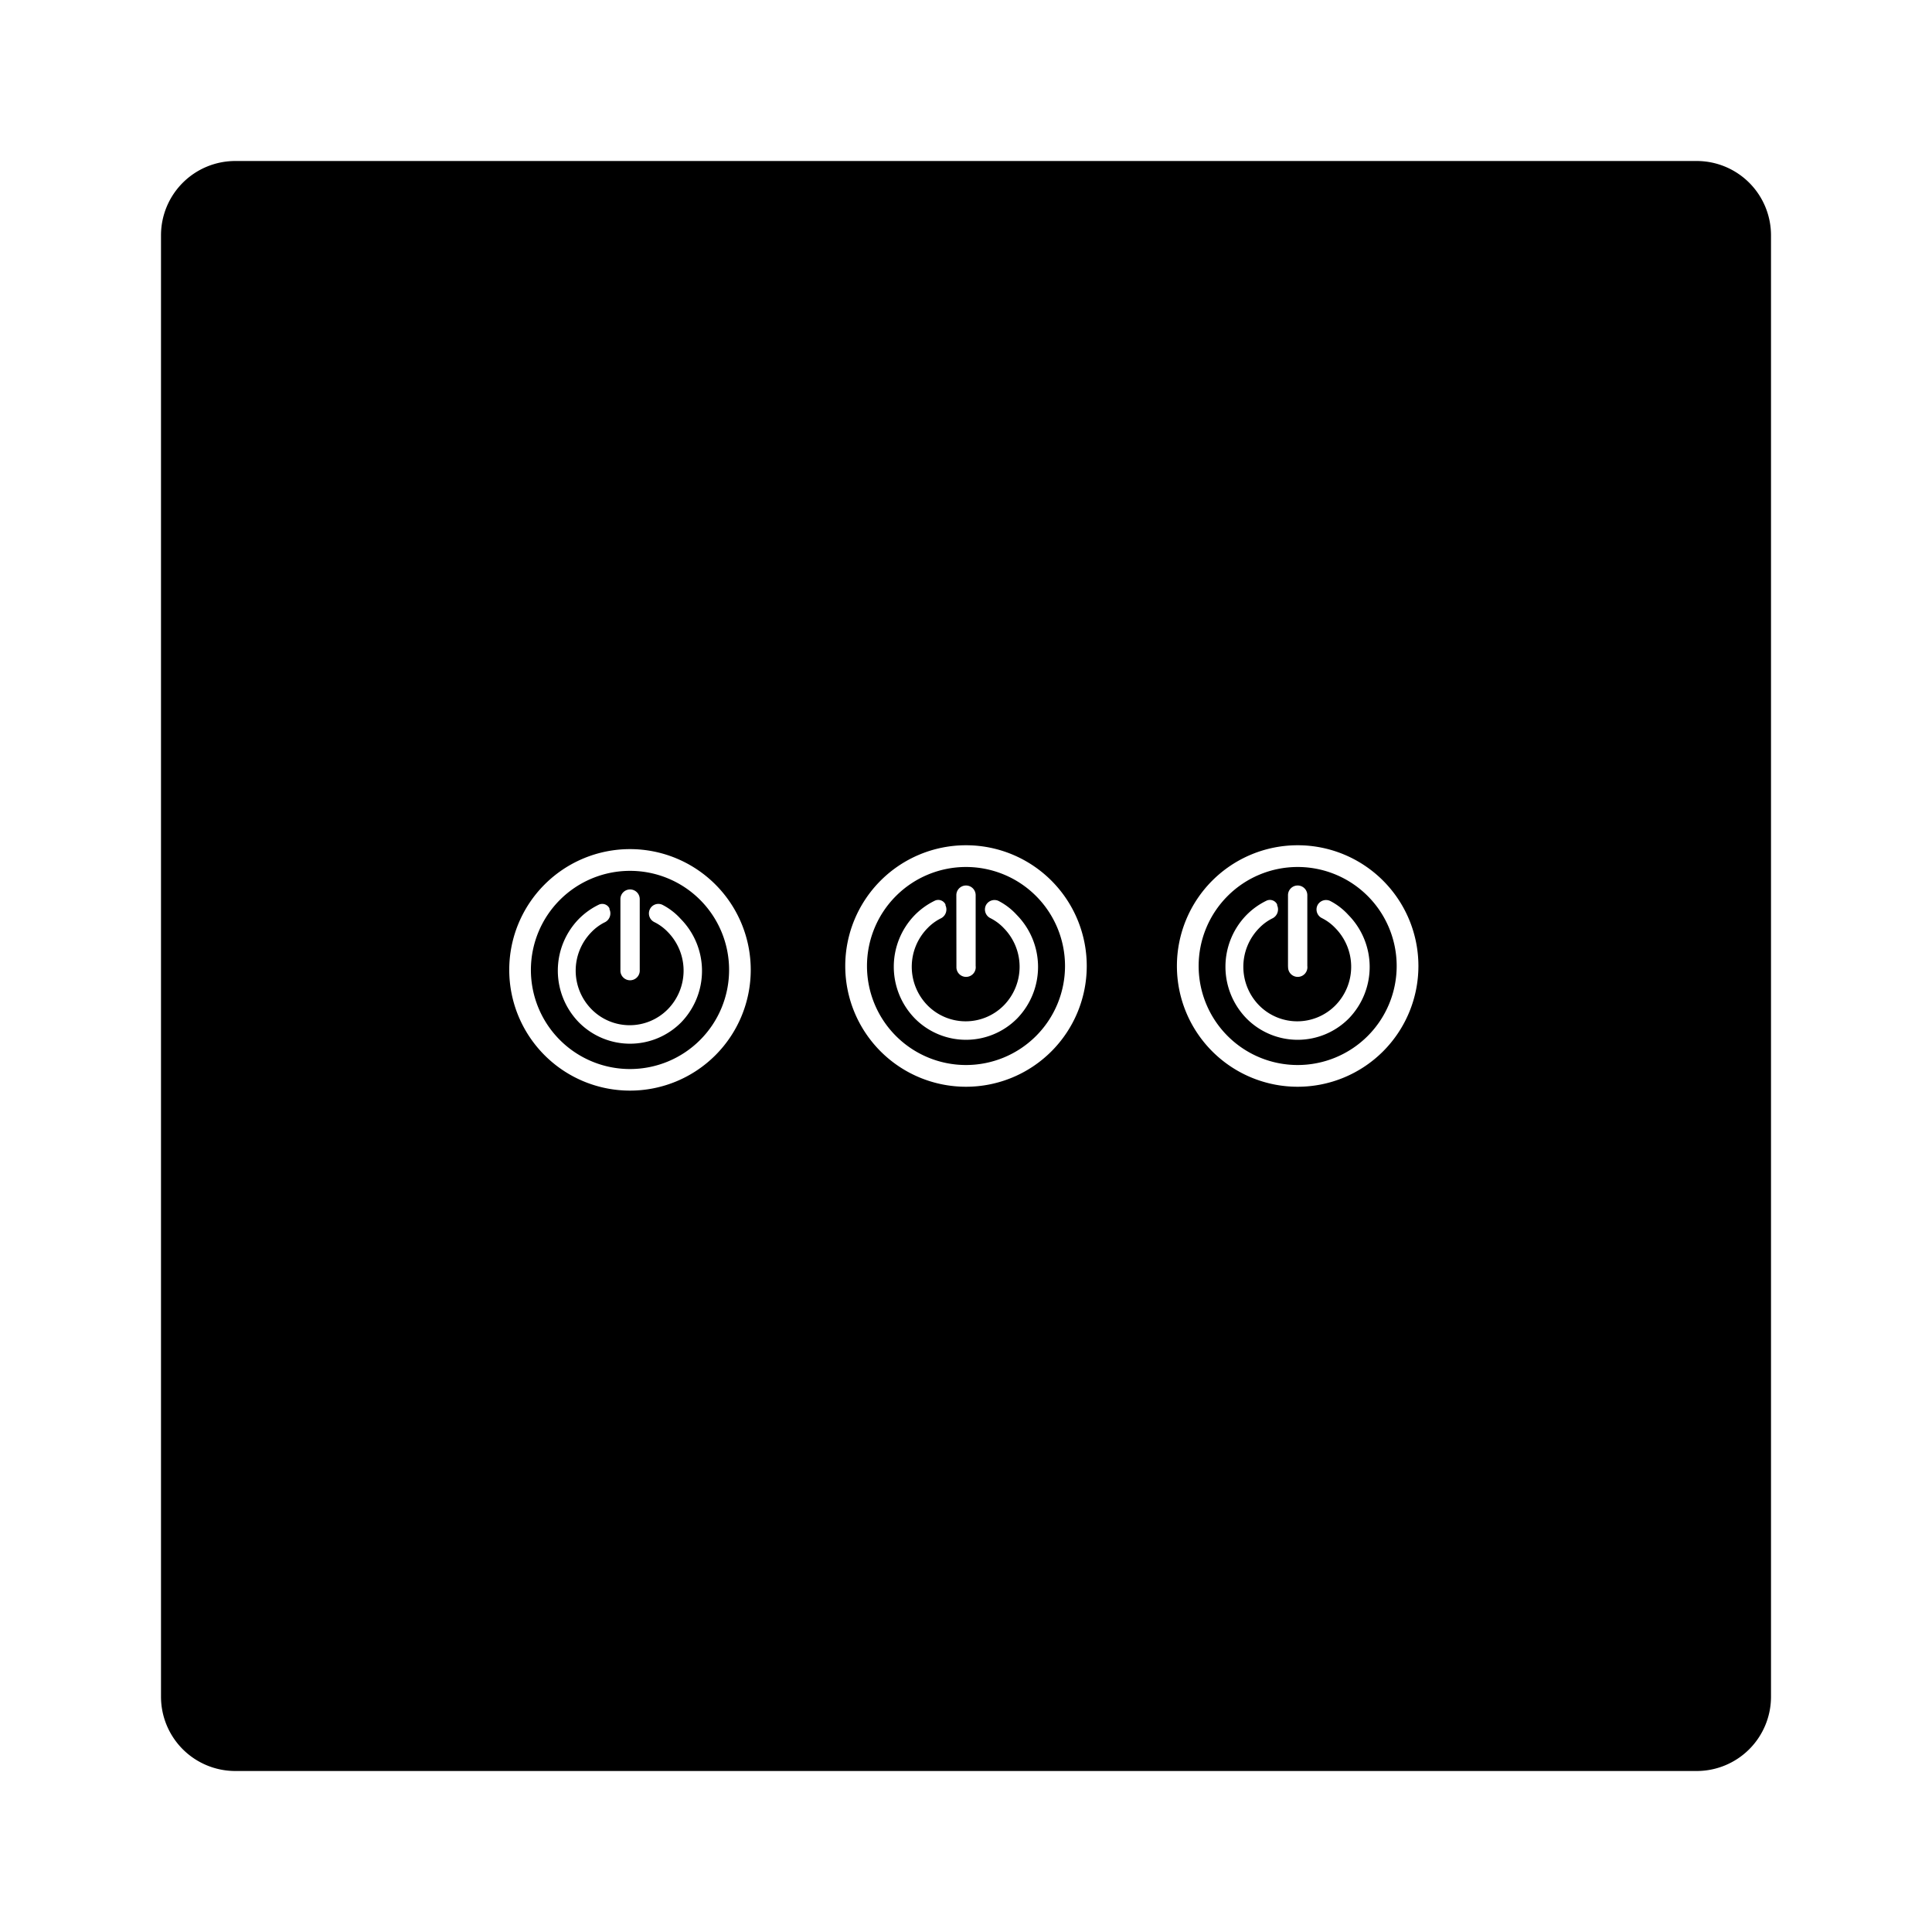 <svg xmlns="http://www.w3.org/2000/svg" width="1em" height="1em" viewBox="0 0 24 24"><path fill="currentColor" d="M7.827 10.818a1.231 1.231 0 1 0 1.23 1.23a1.23 1.23 0 0 0-1.23-1.23m-.12.351a.12.12 0 0 1 .24 0v.879a.12.12 0 0 1-.24.018v-.9zm.755 1.531a.894.894 0 0 1-1.263.008l-.008-.008a.92.92 0 0 1 0-1.285a.9.9 0 0 1 .244-.175a.1.1 0 0 1 .136.044v.011a.123.123 0 0 1-.052.159a.6.6 0 0 0-.171.124a.683.683 0 0 0 0 .959a.665.665 0 0 0 .942.006l.006-.006a.685.685 0 0 0 0-.959a.6.6 0 0 0-.169-.124a.12.12 0 0 1-.054-.159a.117.117 0 0 1 .156-.055a.8.8 0 0 1 .227.175a.92.92 0 0 1 .006 1.285m7.658-1.93A1.23 1.23 0 1 0 17.35 12a1.23 1.23 0 0 0-1.23-1.23m-.12.35a.12.12 0 1 1 .24 0V12a.12.12 0 1 1-.239.018L16 12Zm.756 1.531a.894.894 0 0 1-1.264.008l-.008-.008a.92.92 0 0 1 0-1.284a.9.9 0 0 1 .244-.176a.1.1 0 0 1 .137.044v.011a.124.124 0 0 1-.052.159a.6.6 0 0 0-.172.125a.685.685 0 0 0 0 .959a.666.666 0 0 0 .942.006l.006-.006a.685.685 0 0 0 0-.959a.6.6 0 0 0-.168-.125a.12.12 0 0 1-.055-.159a.12.12 0 0 1 .156-.055a.8.8 0 0 1 .228.175a.92.92 0 0 1 .006 1.285M12 10.77A1.23 1.23 0 1 0 13.23 12A1.23 1.23 0 0 0 12 10.77m-.12.35a.12.12 0 1 1 .24 0V12a.12.12 0 1 1-.239.018zm.756 1.531a.894.894 0 0 1-1.264.008l-.008-.008a.92.92 0 0 1 0-1.284a.9.9 0 0 1 .244-.176a.1.1 0 0 1 .137.044v.011a.123.123 0 0 1-.051.159a.6.6 0 0 0-.172.125a.685.685 0 0 0 0 .959a.666.666 0 0 0 .942.006l.006-.006a.685.685 0 0 0 0-.959a.6.6 0 0 0-.168-.125a.12.12 0 0 1-.055-.159a.12.12 0 0 1 .156-.055a.8.8 0 0 1 .228.175a.92.92 0 0 1 .005 1.285M21.077 2H2.923A.923.923 0 0 0 2 2.923v18.154a.923.923 0 0 0 .923.923h18.154a.923.923 0 0 0 .923-.923V2.923A.923.923 0 0 0 21.077 2M7.826 13.548a1.5 1.5 0 1 1 1.5-1.5a1.5 1.5 0 0 1-1.5 1.5M12 13.5a1.5 1.5 0 1 1 1.5-1.5a1.5 1.5 0 0 1-1.5 1.5m4.12 0a1.5 1.5 0 1 1 1.5-1.5a1.5 1.5 0 0 1-1.501 1.5z" class="cls-1"/></svg>
